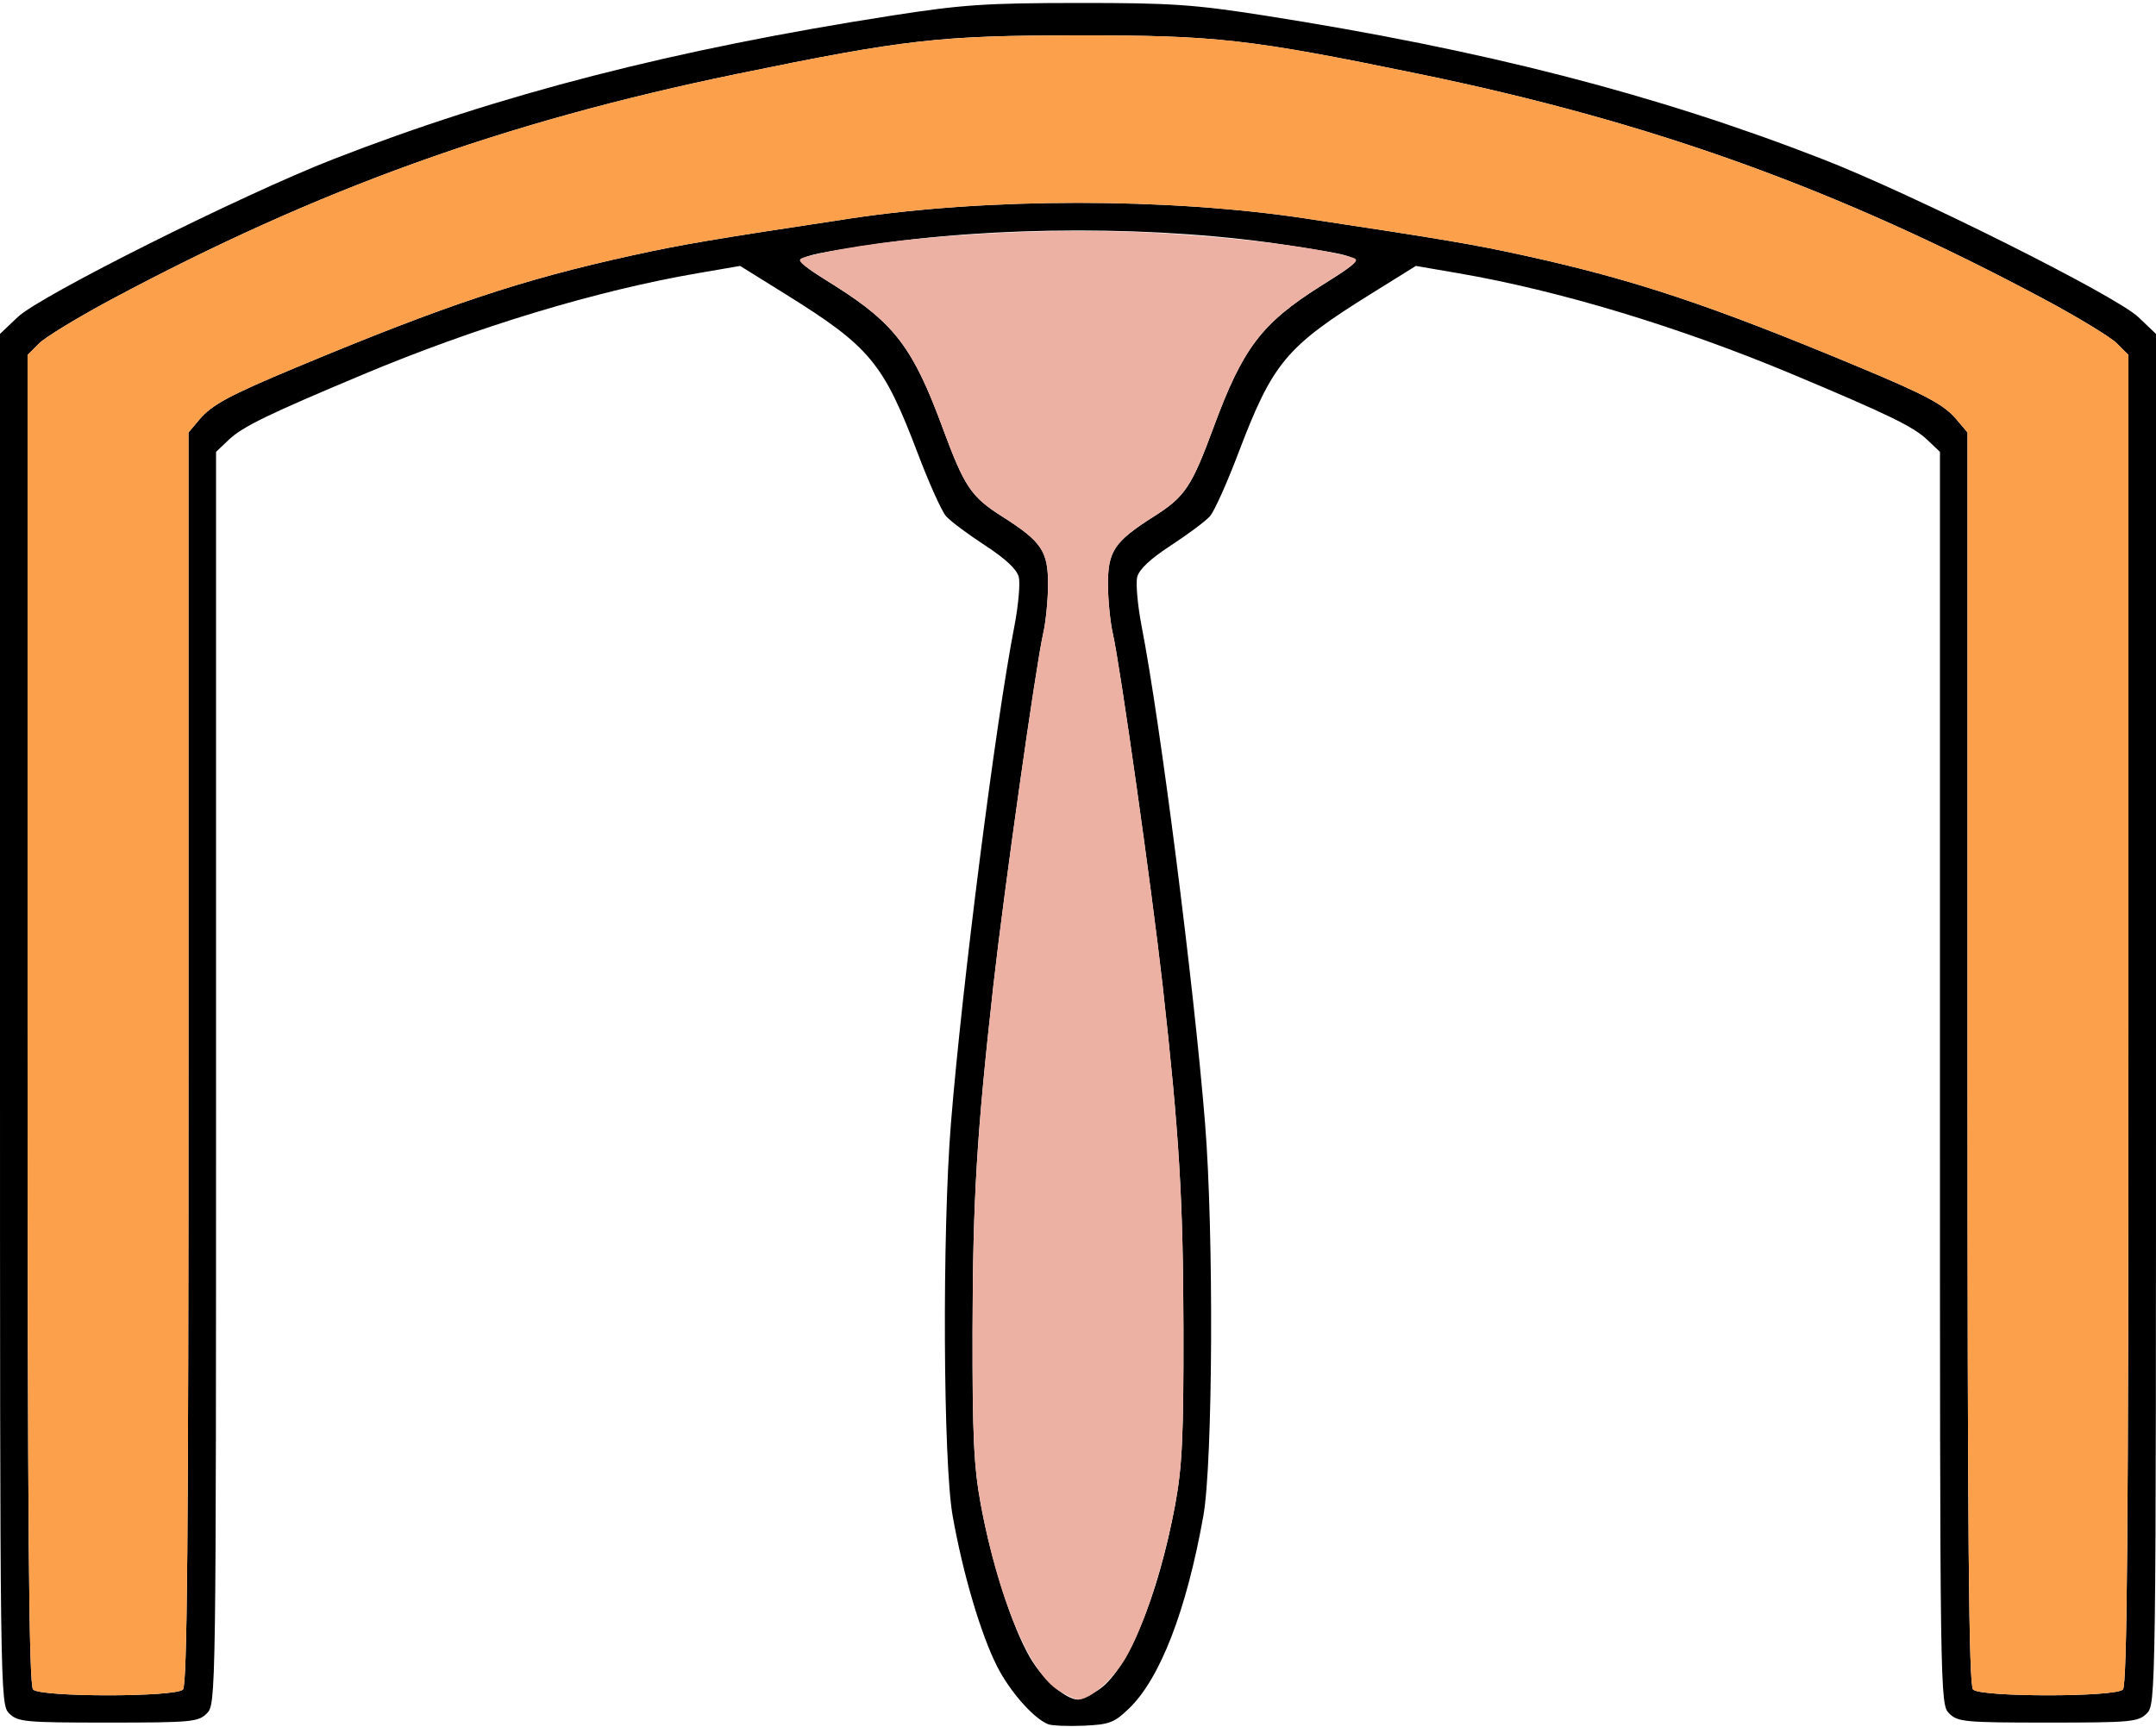 <?xml version="1.0" encoding="UTF-8" standalone="no"?>
<!DOCTYPE svg PUBLIC "-//W3C//DTD SVG 1.1//EN"
"http://www.w3.org/Graphics/SVG/1.1/DTD/svg11.dtd">
<svg width="624px" height="500px"
xmlns="http://www.w3.org/2000/svg" version="1.1">
<g transform="translate(0000, 0000) scale(1, 1)">
<path fill="#000000" stroke="none" d="
M 303.35 499.14
C 299.15 497.47 292.31 489.72 288.61 482.45
C 283.89 473.16 278.72 455.72 275.72 438.84
C 272.96 423.38 272.67 356.74 275.23 325.13
C 278.43 285.44 288.18 208.99 293.59 181.26
C 294.74 175.28 295.32 168.87 294.86 167.03
C 294.30 164.80 290.99 161.72 285.04 157.85
C 280.11 154.63 275.05 150.85 273.81 149.44
C 272.56 148.03 268.89 139.87 265.65 131.32
C 255.65 104.99 251.84 100.40 227.18 85.05
L 214.21 76.98
L 201.90 79.10
C 172.71 84.11 137.83 94.67 105.11 108.39
C 77.43 120.00 70.16 123.54 66.19 127.33
L 62.53 130.81
L 62.53 312.09
C 62.53 491.58 62.51 493.38 59.87 496.01
C 57.40 498.48 55.44 498.67 31.27 498.67
C 7.09 498.67 5.14 498.48 2.66 496.01
C 0.03 493.38 0.00 491.58 0.00 295.01
L -0.00 96.66
L 5.16 91.76
C 11.63 85.60 70.13 56.34 96.46 46.08
C 144.78 27.26 195.02 14.34 258.12 4.51
C 278.41 1.34 285.34 0.88 312.00 0.86
C 338.90 0.84 345.42 1.28 365.88 4.48
C 429.38 14.44 479.28 27.27 527.54 46.08
C 553.87 56.34 612.37 85.60 618.84 91.76
L 624.00 96.66
L 624.00 295.01
C 624.00 491.58 623.97 493.38 621.34 496.01
C 618.86 498.48 616.91 498.67 592.73 498.67
C 568.56 498.67 566.60 498.48 564.13 496.01
C 561.49 493.38 561.47 491.58 561.47 312.09
L 561.47 130.81
L 557.81 127.33
C 553.84 123.54 546.57 120.00 518.89 108.39
C 486.17 94.67 451.29 84.11 422.10 79.10
L 409.79 76.98
L 396.82 85.05
C 372.16 100.40 368.35 104.99 358.35 131.32
C 355.11 139.87 351.44 148.03 350.19 149.44
C 348.95 150.85 343.89 154.63 338.96 157.85
C 333.01 161.72 329.70 164.80 329.14 167.03
C 328.68 168.87 329.26 175.28 330.41 181.26
C 335.82 208.99 345.57 285.44 348.77 325.13
C 351.33 356.74 351.04 423.38 348.28 438.84
C 343.41 466.17 335.76 485.97 326.74 494.61
C 322.47 498.72 321.07 499.24 313.65 499.57
C 309.09 499.77 304.44 499.57 303.35 499.14
M 317.60 489.41
C 326.06 484.24 335.14 462.55 340.14 435.51
C 342.16 424.53 342.57 415.69 342.52 384.97
C 342.44 347.22 341.31 328.34 336.49 285.24
C 333.43 257.98 324.17 192.49 322.10 183.51
C 321.34 180.23 320.70 173.87 320.67 169.39
C 320.63 159.52 322.47 156.80 334.02 149.47
C 342.97 143.79 344.88 140.93 351.25 123.67
C 359.67 100.82 365.09 93.66 382.04 82.93
C 396.02 74.07 396.51 74.79 373.87 71.18
C 336.48 65.23 287.52 65.23 250.13 71.18
C 227.49 74.79 227.98 74.07 241.96 82.93
C 258.91 93.66 264.33 100.82 272.75 123.67
C 279.12 140.93 281.03 143.79 289.98 149.47
C 301.53 156.80 303.37 159.52 303.33 169.39
C 303.30 173.87 302.66 180.23 301.90 183.51
C 299.83 192.49 290.57 257.98 287.51 285.24
C 282.69 328.34 281.56 347.22 281.48 384.97
C 281.43 415.69 281.84 424.53 283.86 435.51
C 286.99 452.43 292.87 470.76 298.08 479.77
C 301.73 486.09 308.46 492.01 312.00 492.01
C 312.73 492.01 315.25 490.84 317.60 489.41
M 52.95 489.10
C 54.18 487.87 54.55 445.47 54.55 306.36
L 54.55 125.20
L 57.74 121.42
C 61.31 117.17 66.54 114.36 85.82 106.32
C 128.96 88.30 151.04 80.94 182.94 73.94
C 197.43 70.76 206.16 69.28 246.14 63.24
C 286.10 57.21 337.90 57.21 377.86 63.24
C 417.84 69.28 426.57 70.76 441.06 73.94
C 472.96 80.94 495.04 88.30 538.18 106.32
C 557.46 114.36 562.69 117.17 566.26 121.42
L 569.45 125.20
L 569.45 306.36
C 569.45 445.47 569.82 487.87 571.05 489.10
C 573.28 491.33 612.19 491.33 614.42 489.10
C 615.64 487.87 616.02 442.98 616.02 295.13
L 616.02 102.75
L 612.68 99.41
C 610.84 97.58 601.41 91.85 591.72 86.66
C 532.00 54.73 478.06 35.29 410.71 21.41
C 361.69 11.32 352.03 10.21 312.00 10.24
C 271.95 10.25 261.91 11.40 213.29 21.41
C 145.94 35.29 92.00 54.73 32.28 86.66
C 22.59 91.85 13.16 97.58 11.32 99.41
L 7.98 102.75
L 7.98 295.13
C 7.98 442.98 8.36 487.87 9.58 489.10
C 11.81 491.33 50.72 491.33 52.95 489.10"/>
<path fill="#fda04c" stroke="none" d="
M 9.58 489.10
C 8.36 487.87 7.98 442.98 7.98 295.13
L 7.98 102.75
L 11.32 99.41
C 13.16 97.58 22.59 91.85 32.28 86.66
C 92.00 54.73 145.94 35.29 213.29 21.41
C 261.63 11.45 271.94 10.28 312.00 10.25
C 352.05 10.21 361.61 11.29 410.71 21.41
C 478.06 35.29 532.00 54.73 591.72 86.66
C 601.41 91.85 610.84 97.58 612.68 99.41
L 616.02 102.75
L 616.02 295.13
C 616.02 442.98 615.64 487.87 614.42 489.10
C 612.19 491.33 573.28 491.33 571.05 489.10
C 569.82 487.87 569.45 445.47 569.45 306.36
L 569.45 125.20
L 566.26 121.42
C 562.69 117.17 557.46 114.36 538.18 106.32
C 495.04 88.30 472.96 80.94 441.06 73.94
C 426.57 70.76 417.84 69.28 377.86 63.24
C 337.90 57.21 286.10 57.21 246.14 63.24
C 206.16 69.28 197.43 70.76 182.94 73.94
C 151.04 80.94 128.96 88.30 85.82 106.32
C 66.54 114.36 61.31 117.17 57.74 121.42
L 54.55 125.20
L 54.55 306.36
C 54.55 445.47 54.18 487.87 52.95 489.10
C 50.72 491.33 11.81 491.33 9.58 489.10"/>
<path fill="#edb1a4" stroke="none" d="
M 306.40 489.41
C 297.94 484.24 288.86 462.55 283.86 435.51
C 281.84 424.53 281.43 415.69 281.48 384.97
C 281.56 347.22 282.69 328.34 287.51 285.24
C 290.57 257.98 299.83 192.49 301.90 183.51
C 302.66 180.23 303.30 173.87 303.33 169.39
C 303.37 159.52 301.53 156.80 289.98 149.47
C 281.03 143.79 279.12 140.93 272.75 123.67
C 264.32 100.82 258.91 93.66 241.95 82.91
C 230.17 75.45 229.92 75.20 233.65 74.24
C 256.82 68.28 303.34 65.36 338.29 67.63
C 361.14 69.12 379.52 71.46 390.35 74.24
C 394.08 75.20 393.83 75.45 382.05 82.91
C 365.09 93.66 359.68 100.82 351.25 123.67
C 344.88 140.93 342.97 143.79 334.02 149.47
C 322.47 156.80 320.63 159.52 320.67 169.39
C 320.70 173.87 321.34 180.23 322.10 183.51
C 324.17 192.49 333.43 257.98 336.49 285.24
C 341.31 328.34 342.44 347.22 342.52 384.97
C 342.57 415.69 342.16 424.53 340.14 435.51
C 337.01 452.43 331.13 470.76 325.92 479.77
C 322.27 486.09 315.54 492.01 312.00 492.01
C 311.27 492.01 308.75 490.84 306.40 489.41"/>
</g>
</svg>
